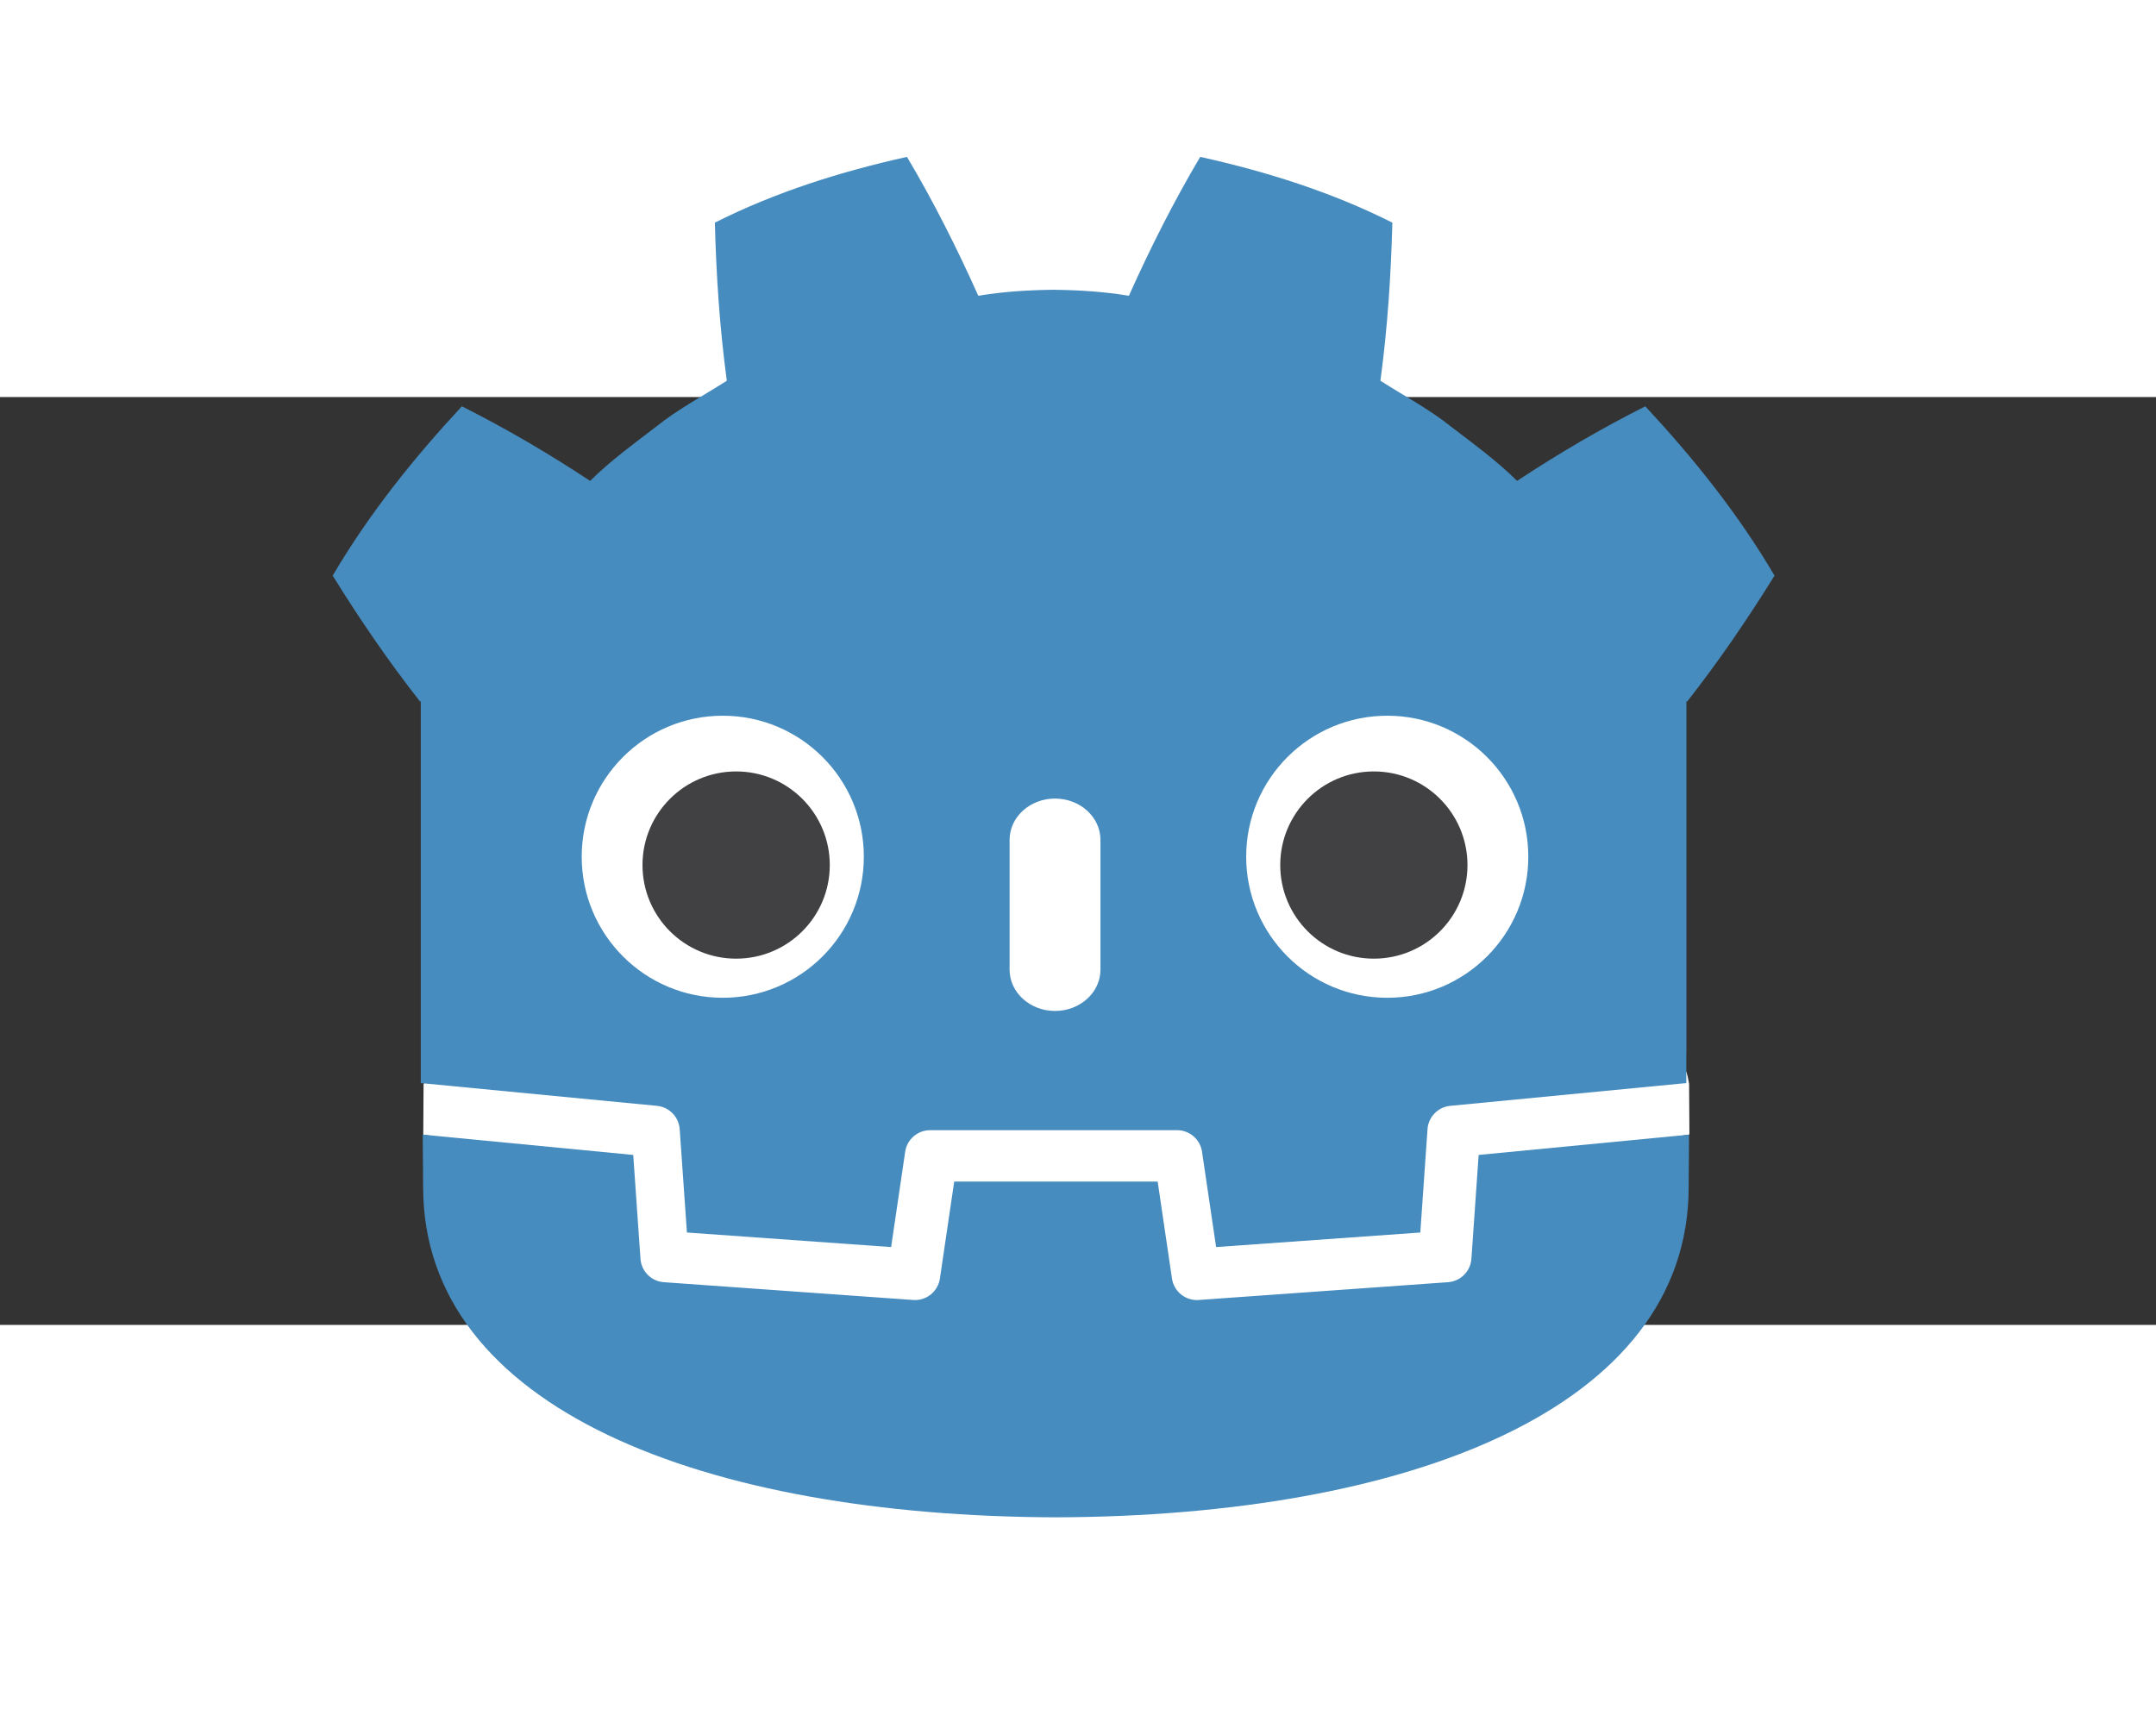 <?xml version="1.0" encoding="UTF-8" standalone="no"?>
<svg
   xmlns:dc="http://purl.org/dc/elements/1.1/"
   xmlns:cc="http://creativecommons.org/ns#"
   xmlns:rdf="http://www.w3.org/1999/02/22-rdf-syntax-ns#"
   xmlns:svg="http://www.w3.org/2000/svg"
   xmlns="http://www.w3.org/2000/svg"
   xmlns:sodipodi="http://sodipodi.sourceforge.net/DTD/sodipodi-0.dtd"
   xmlns:inkscape="http://www.inkscape.org/namespaces/inkscape"
   inkscape:version="1.0rc1 (09960d6f05, 2020-04-09)"
   sodipodi:docname="ic_godot.svg"
   xml:space="preserve"
   viewBox="0 0 36.337 15.64"
   version="1.1"
   enable-background="new 0 0 198.44 105.83"
   height="112.06"
   width="140.29"
   class="animated inactive"
   id="lecture05Logo"><rect x="0" y="0" width="36.337" height="15.64" fill="#333333" stroke="none"/><defs
   id="defs10" /><sodipodi:namedview
   inkscape:current-layer="lecture05Logo"
   inkscape:window-maximized="1"
   inkscape:window-y="1432"
   inkscape:window-x="292"
   inkscape:cy="35.600351"
   inkscape:cx="21.446462"
   inkscape:zoom="3.3644595"
   showgrid="false"
   id="namedview8"
   inkscape:window-height="1017"
   inkscape:window-width="1920"
   inkscape:pageshadow="2"
   inkscape:pageopacity="0"
   guidetolerance="10"
   gridtolerance="10"
   objecttolerance="10"
   borderopacity="1"
   bordercolor="#666666"
   pagecolor="#6c6c6c"
   inkscape:document-rotation="0" />
  <filter
   height="200"
   width="200"
   y="-2"
   x="-2"
   id="blur-filter">
    <feGaussianBlur
   id="feGaussianBlur2"
   stdDeviation="2"
   in="SourceGraphic" />
  </filter><g
   id="g78"
   transform="matrix(0.109,0,0,-0.109,28.468,11.579)"
   style="stroke-width:0.32"><path
     d="m 0,0 c 0,0 -0.325,1.994 -0.515,1.976 l -36.182,-3.491 c -2.879,-0.278 -5.115,-2.574 -5.317,-5.459 l -0.994,-14.247 -27.992,-1.997 -1.904,12.912 c -0.424,2.872 -2.932,5.037 -5.835,5.037 h -38.188 c -2.902,0 -5.41,-2.165 -5.834,-5.037 l -1.905,-12.912 -27.992,1.997 -0.994,14.247 c -0.202,2.886 -2.438,5.182 -5.317,5.46 l -36.2,3.49 c -0.187,0.018 -0.324,-1.978 -0.511,-1.978 l -0.049,-7.83 30.658,-4.944 1.004,-14.374 c 0.203,-2.91 2.551,-5.263 5.463,-5.472 l 38.551,-2.75 c 0.146,-0.01 0.29,-0.016 0.434,-0.016 2.897,0 5.401,2.166 5.825,5.038 l 1.959,13.286 h 28.005 l 1.959,-13.286 c 0.423,-2.871 2.93,-5.037 5.831,-5.037 0.142,0 0.284,0.005 0.423,0.015 l 38.556,2.75 c 2.911,0.209 5.26,2.562 5.463,5.472 l 1.003,14.374 30.645,4.966 z"
     style="fill:#ffffff;fill-opacity:1;fill-rule:nonzero;stroke:none;stroke-width:0.32"
     id="path80"
     inkscape:connector-curvature="0" /></g><g
   id="g82-3"
   transform="matrix(0.109,0,0,-0.109,7.092,5.13)"
   style="stroke-width:0.32"><path
     d="m 0,0 v -47.514 -6.035 -5.492 c 0.108,-0.001 0.216,-0.005 0.323,-0.015 l 36.196,-3.49 c 1.896,-0.183 3.382,-1.709 3.514,-3.609 l 1.116,-15.978 31.574,-2.253 2.175,14.747 c 0.282,1.912 1.922,3.329 3.856,3.329 h 38.188 c 1.933,0 3.573,-1.417 3.855,-3.329 l 2.175,-14.747 31.575,2.253 1.115,15.978 c 0.133,1.9 1.618,3.425 3.514,3.609 l 36.182,3.49 c 0.107,0.01 0.214,0.014 0.322,0.015 v 4.711 l 0.015,0.005 V 0 h 0.134 c 4.795,6.12 9.232,12.569 13.487,19.449 -5.651,9.62 -12.575,18.217 -19.976,26.182 -6.864,-3.455 -13.531,-7.369 -19.828,-11.534 -3.151,3.132 -6.7,5.694 -10.186,8.372 -3.425,2.751 -7.285,4.768 -10.946,7.118 1.09,8.117 1.629,16.108 1.846,24.448 -9.446,4.754 -19.519,7.906 -29.708,10.17 -4.068,-6.837 -7.788,-14.241 -11.028,-21.479 -3.842,0.642 -7.702,0.88 -11.567,0.926 v 0.006 c -0.027,0 -0.052,-0.006 -0.075,-0.006 -0.024,0 -0.049,0.006 -0.073,0.006 V 63.652 C 93.903,63.606 90.046,63.368 86.203,62.726 82.965,69.964 79.247,77.368 75.173,84.205 64.989,81.941 54.915,78.789 45.47,74.035 45.686,65.695 46.225,57.704 47.318,49.587 43.65,47.237 39.795,45.22 36.369,42.469 32.888,39.791 29.333,37.229 26.181,34.097 19.884,38.262 13.219,42.176 6.353,45.631 -1.048,37.666 -7.968,29.069 -13.621,19.449 -9.368,12.569 -4.928,6.12 -0.134,0 Z"
     style="fill:#478cbf;fill-opacity:1;fill-rule:nonzero;stroke:none;stroke-width:0.32"
     id="path84-6"
     inkscape:connector-curvature="0" /></g><g
   id="g86-7"
   transform="matrix(0.109,0,0,-0.109,24.921,12.775)"
   style="stroke-width:0.32"><path
     d="m 0,0 -1.121,-16.063 c -0.135,-1.936 -1.675,-3.477 -3.611,-3.616 l -38.555,-2.751 c -0.094,-0.007 -0.188,-0.01 -0.281,-0.01 -1.916,0 -3.569,1.406 -3.852,3.33 l -2.211,14.994 H -81.09 l -2.211,-14.994 c -0.297,-2.018 -2.101,-3.469 -4.133,-3.32 l -38.555,2.751 c -1.936,0.139 -3.476,1.68 -3.611,3.616 L -130.721,0 -163.268,3.138 c 0.015,-3.498 0.06,-7.33 0.06,-8.093 0,-34.374 43.605,-50.896 97.781,-51.086 h 0.066 0.067 c 54.176,0.19 97.766,16.712 97.766,51.086 0,0.777 0.047,4.593 0.063,8.093 z"
     style="fill:#478cbf;fill-opacity:1;fill-rule:nonzero;stroke:none;stroke-width:0.32"
     id="path88-5"
     inkscape:connector-curvature="0" /></g><g
   id="g90-3"
   transform="matrix(0.109,0,0,-0.109,14.559,7.748)"
   style="stroke-width:0.32"><path
     d="m 0,0 c 0,-12.052 -9.765,-21.815 -21.813,-21.815 -12.042,0 -21.81,9.763 -21.81,21.815 0,12.044 9.768,21.802 21.81,21.802 C -9.765,21.802 0,12.044 0,0"
     style="fill:#ffffff;fill-opacity:1;fill-rule:nonzero;stroke:none;stroke-width:0.32"
     id="path92-5"
     inkscape:connector-curvature="0" /></g><g
   id="g94-6"
   transform="matrix(0.109,0,0,-0.109,13.985,7.889)"
   style="stroke-width:0.32"><path
     d="m 0,0 c 0,-7.994 -6.479,-14.473 -14.479,-14.473 -7.996,0 -14.479,6.479 -14.479,14.473 0,7.994 6.483,14.479 14.479,14.479 C -6.479,14.479 0,7.994 0,0"
     style="fill:#414042;fill-opacity:1;fill-rule:nonzero;stroke:none;stroke-width:0.32"
     id="path96-2"
     inkscape:connector-curvature="0" /></g><g
   id="g98-9"
   transform="matrix(0.109,0,0,-0.109,17.781,10.348)"
   style="stroke-width:0.32"><path
     d="m 0,0 c -3.878,0 -7.021,2.858 -7.021,6.381 v 20.081 c 0,3.52 3.143,6.381 7.021,6.381 3.878,0 7.028,-2.861 7.028,-6.381 V 6.381 C 7.028,2.858 3.878,0 0,0"
     style="fill:#ffffff;fill-opacity:1;fill-rule:nonzero;stroke:none;stroke-width:0.32"
     id="path100-1"
     inkscape:connector-curvature="0" /></g><g
   id="g102-2"
   transform="matrix(0.109,0,0,-0.109,21.003,7.748)"
   style="stroke-width:0.32"><path
     d="m 0,0 c 0,-12.052 9.765,-21.815 21.815,-21.815 12.041,0 21.808,9.763 21.808,21.815 0,12.044 -9.767,21.802 -21.808,21.802 C 9.765,21.802 0,12.044 0,0"
     style="fill:#ffffff;fill-opacity:1;fill-rule:nonzero;stroke:none;stroke-width:0.32"
     id="path104-7"
     inkscape:connector-curvature="0" /></g><g
   id="g106-0"
   transform="matrix(0.109,0,0,-0.109,21.577,7.889)"
   style="stroke-width:0.32"><path
     d="m 0,0 c 0,-7.994 6.477,-14.473 14.471,-14.473 8.002,0 14.479,6.479 14.479,14.473 0,7.994 -6.477,14.479 -14.479,14.479 C 6.477,14.479 0,7.994 0,0"
     style="fill:#414042;fill-opacity:1;fill-rule:nonzero;stroke:none;stroke-width:0.32"
     id="path108-9"
     inkscape:connector-curvature="0" /></g></svg>
